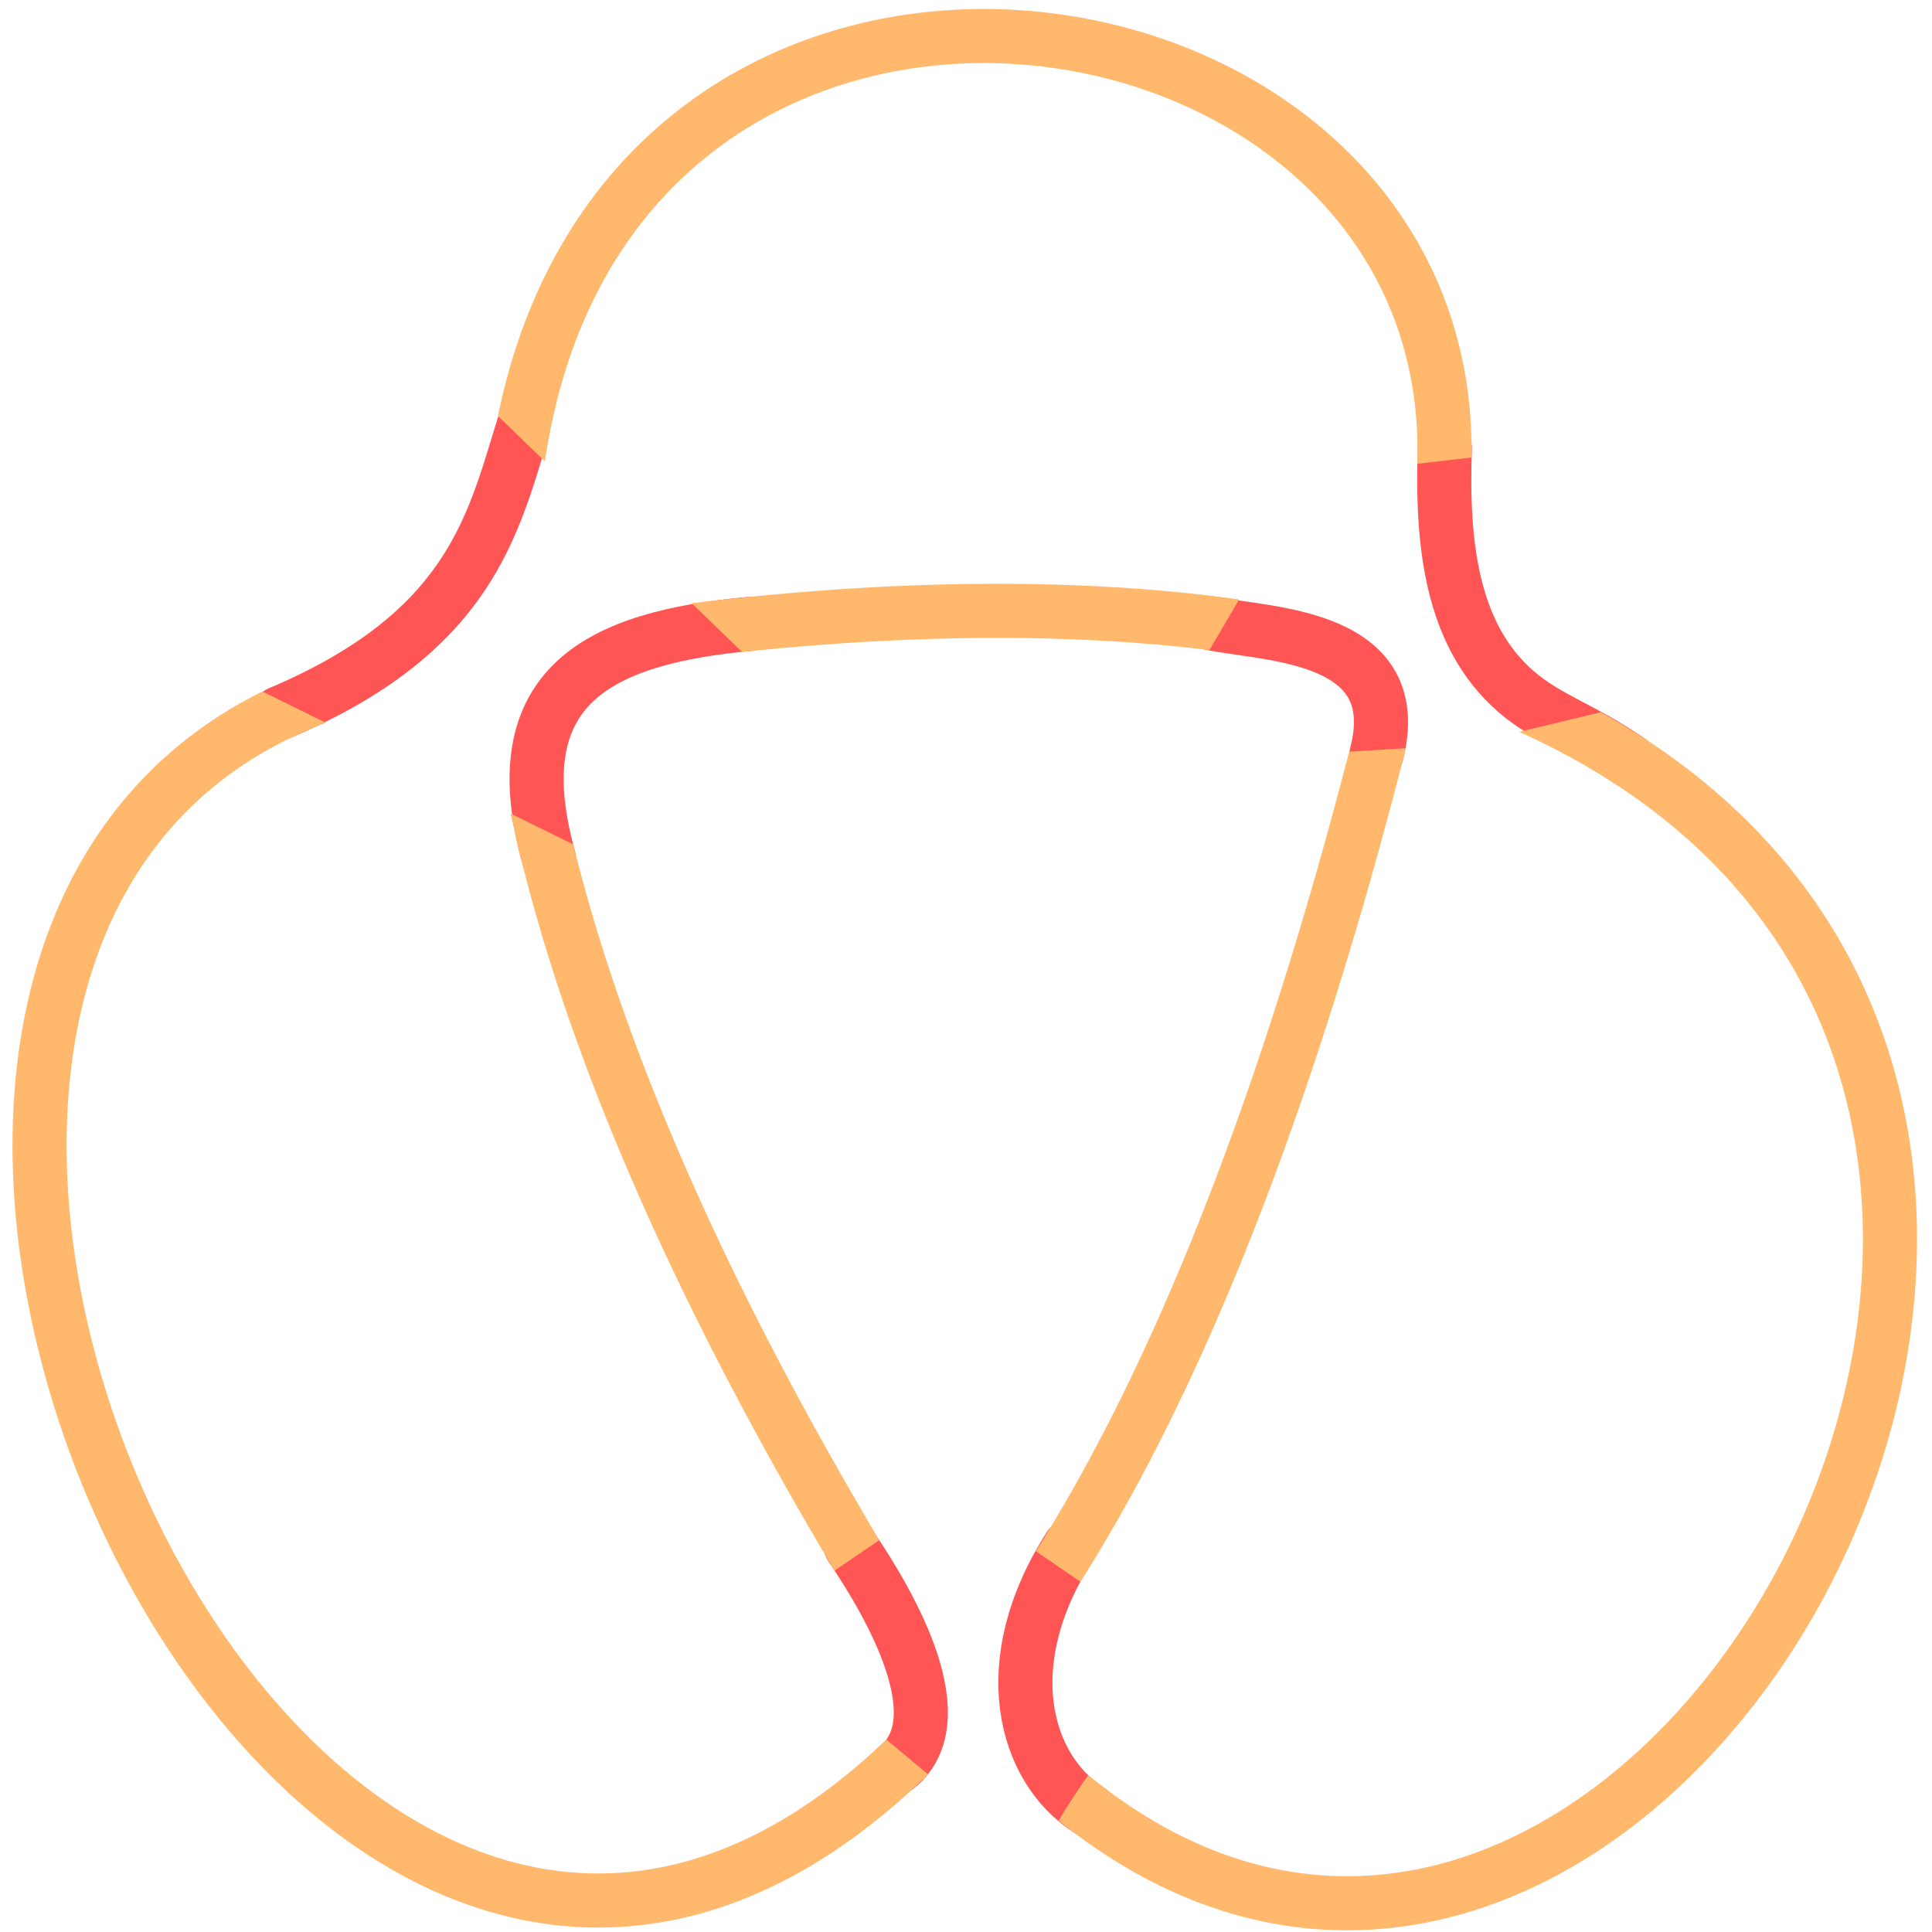 <?xml version="1.0" encoding="UTF-8" standalone="no"?>
<!DOCTYPE svg PUBLIC "-//W3C//DTD SVG 1.1//EN" "http://www.w3.org/Graphics/SVG/1.1/DTD/svg11.dtd">
<!-- Created with Vectornator (http://vectornator.io/) -->
<svg height="100%" stroke-miterlimit="10" style="fill-rule:nonzero;clip-rule:evenodd;stroke-linecap:round;stroke-linejoin:round;" version="1.1" viewBox="0 0 1000 1000" width="100%" xml:space="preserve" xmlns="http://www.w3.org/2000/svg" xmlns:vectornator="http://vectornator.io" xmlns:xlink="http://www.w3.org/1999/xlink">
<defs/>

<g clip-path="url(#ArtboardFrame)" id="Layer-1" vectornator:layerName="Layer 1">
<path d="M440.395 800.338C460.967 830.644 496.016 891.202 463.141 915.578" fill="none" opacity="1" stroke="#ff5555" stroke-linecap="round" stroke-linejoin="round" stroke-width="28"/>
<path d="M553.788 800.313C514.808 860.808 530.169 915.55 563.515 936.801" fill="none" opacity="1" stroke="#ff5555" stroke-linecap="round" stroke-linejoin="round" stroke-width="28"/>
<path d="M387.653 322.947C311.176 330.165 259.019 354.123 284.1 444.149" fill="none" opacity="1" stroke="#ff5555" stroke-linecap="round" stroke-linejoin="round" stroke-width="28"/>
<path d="M270.732 221.336C255.055 272.193 243.027 327.621 144.512 369.175" fill="none" opacity="1" stroke="#ff5555" stroke-linecap="round" stroke-linejoin="round" stroke-width="28"/>
<path d="M843.768 394.053C818.574 376.612 801.283 372.289 784.773 358.013C751.014 328.825 746.126 281.035 747.851 232.036" fill="none" opacity="1" stroke="#ff5555" stroke-linecap="round" stroke-linejoin="round" stroke-width="28"/>
<path d="M712.37 390.79C728.854 328.482 657.137 328.684 627.388 322.716" fill="none" opacity="1" stroke="#ff5555" stroke-linecap="round" stroke-linejoin="round" stroke-width="28"/>
<clipPath id="ClipPath">
<path d="M678.954 246.428L591.211 395.591L759.035 385.372L950.078 339.435L1240.51 636.005L700.889 1161.58L589.849 1004.31C589.849 1004.31 559.986 950.038 545.426 956.157C530.866 962.277 573.652 904.122 573.652 904.122L605.619 850.457L491.549 772.397L414.655 824.722L433.611 879.467L502.396 936.701L530.951 1013.95L-96.69 1127.36L-119.503 232.39L345.254 460.923L430.285 382.074L195.509 155.201L532.865-176.824L1052.97 202.884L678.954 246.428Z"/>
</clipPath>
<g clip-path="url(#ClipPath)">
<path d="M738.563 299.681C852.762-130.445-154.031-152.399 468.895 846.757" fill="none" opacity="1" stroke="#ffb86c" stroke-linecap="round" stroke-linejoin="round" stroke-width="28"/>
<path d="M714.579 382.06C374.474 1718.44-326.518 422.576 225.201 345.782" fill="none" opacity="1" stroke="#ffb86c" stroke-linecap="round" stroke-linejoin="round" stroke-width="28"/>
<path d="M315.101 332.037C1411.76 171.475 902.086 1290.97 525.333 902.819" fill="none" opacity="1" stroke="#ffb86c" stroke-linecap="round" stroke-linejoin="round" stroke-width="28"/>
</g>
</g>
</svg>
